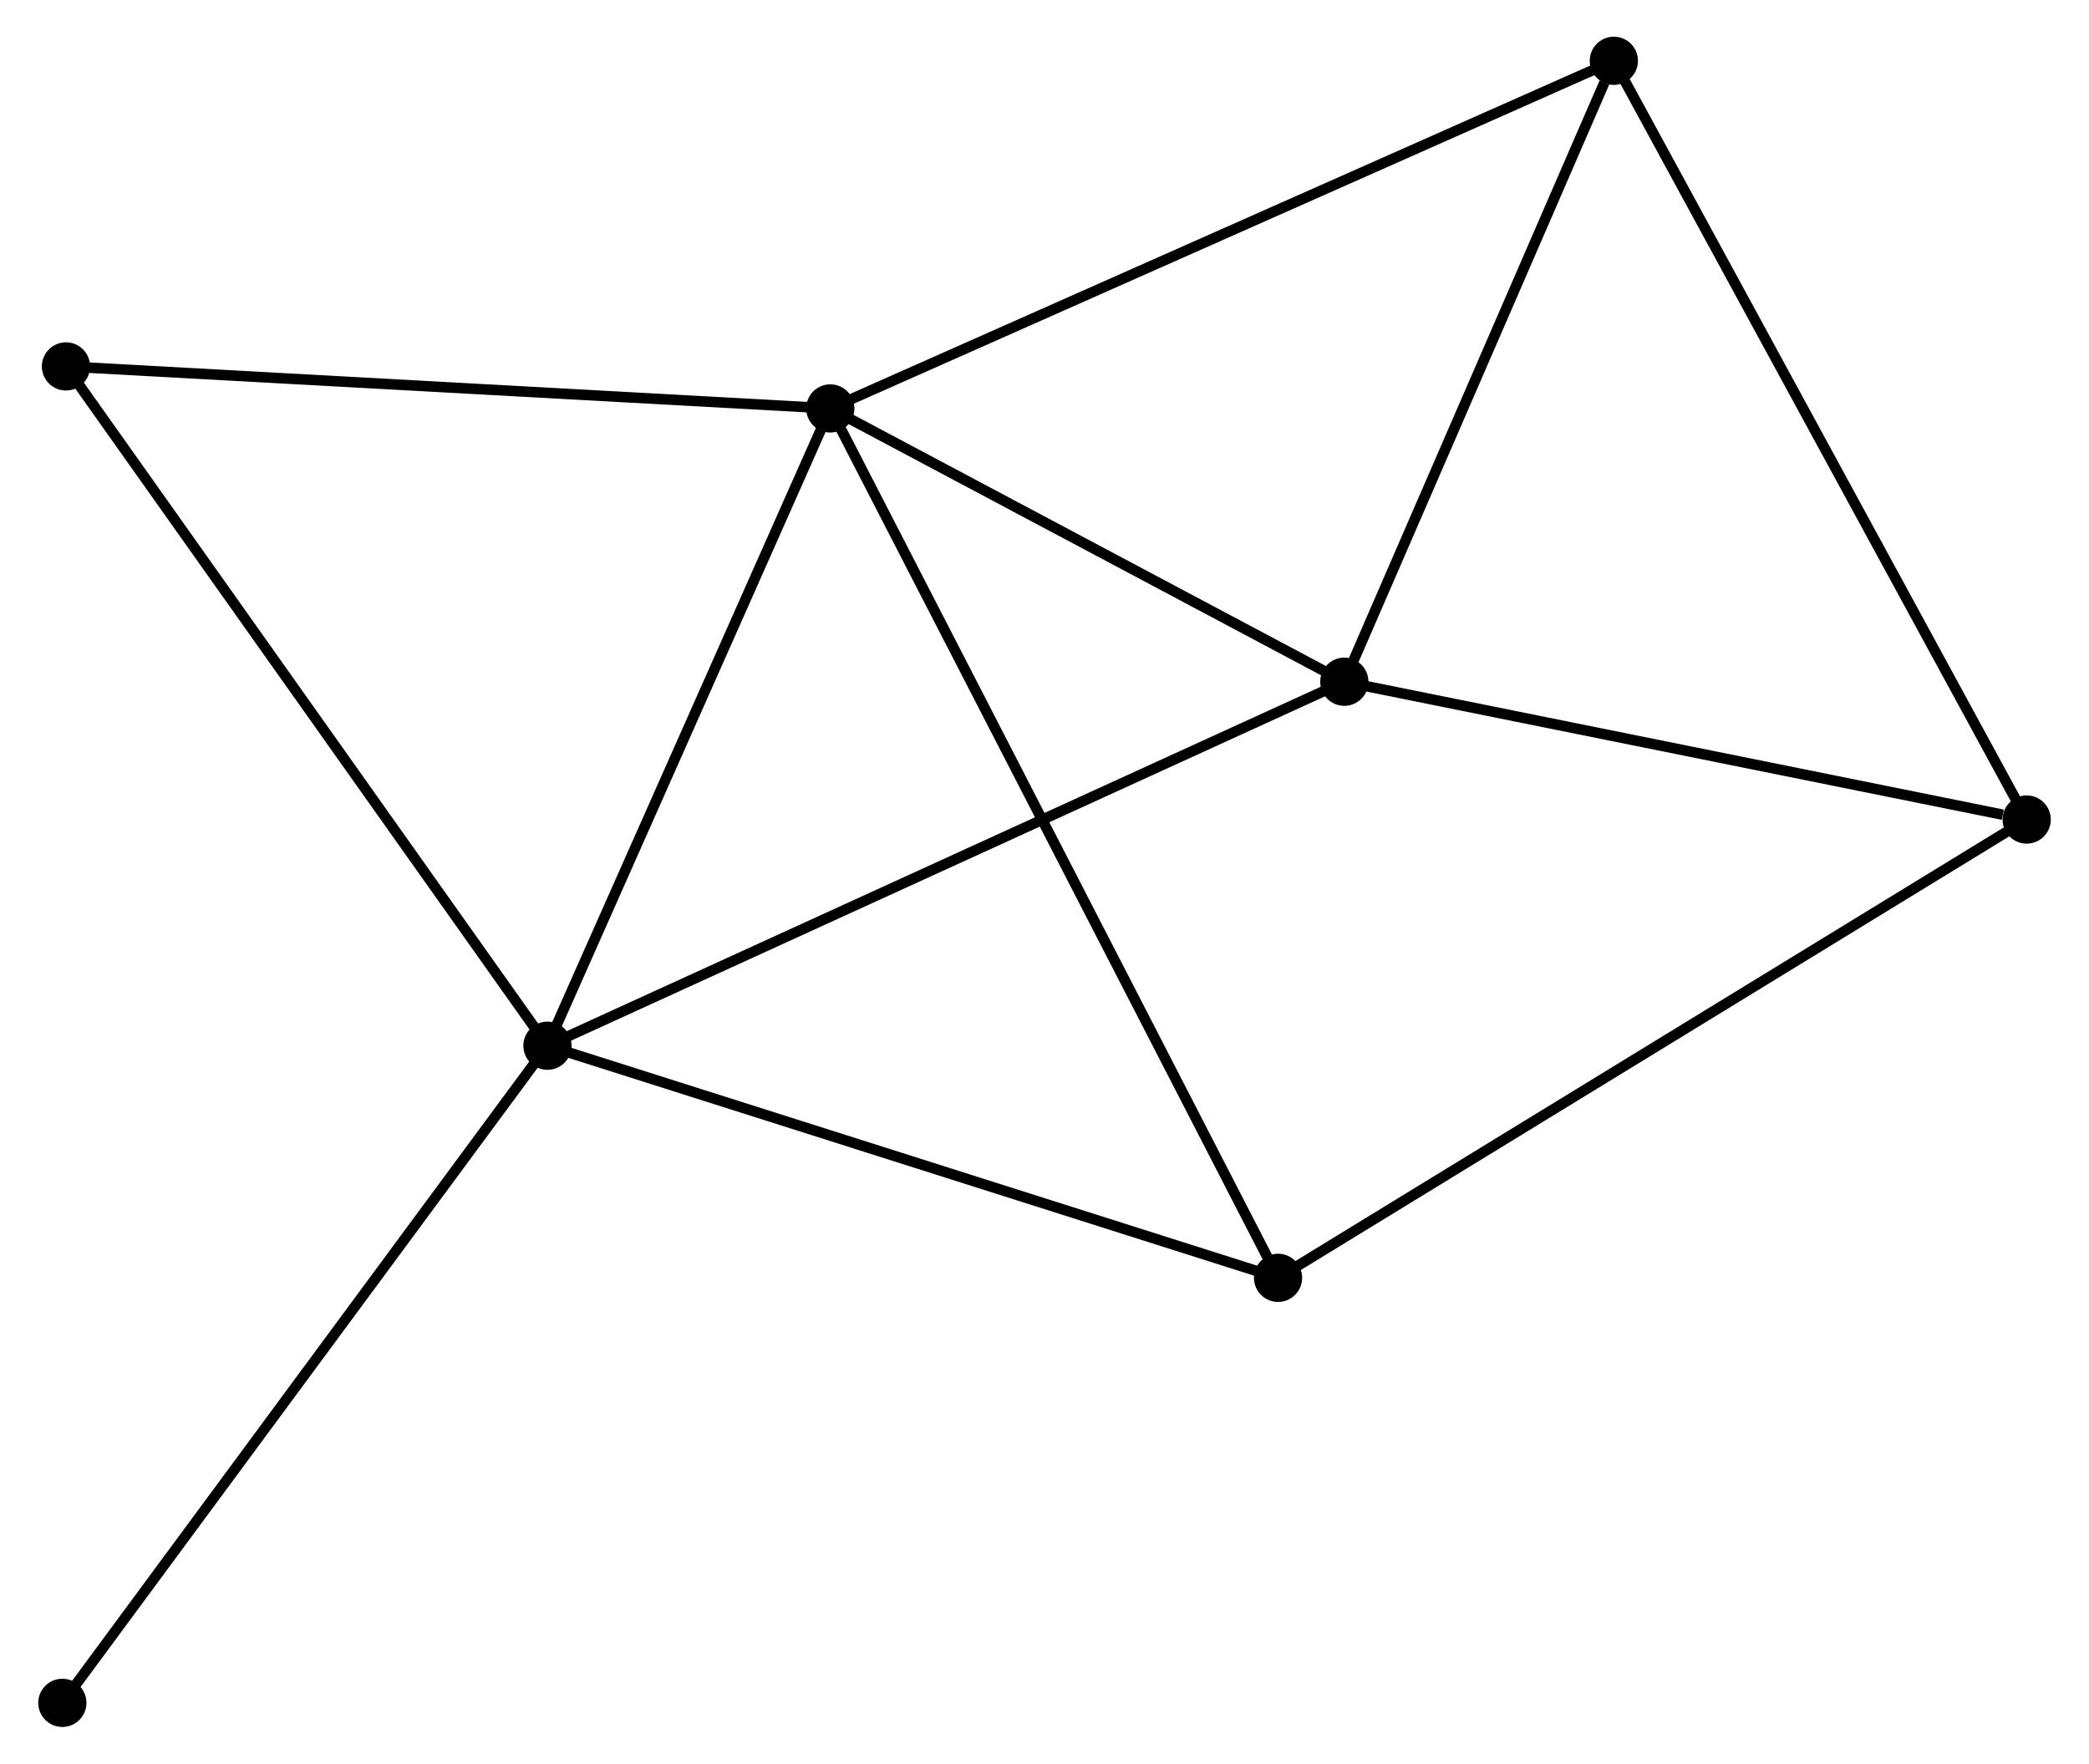 <?xml version="1.0" encoding="UTF-8" standalone="no"?>
<!DOCTYPE svg PUBLIC "-//W3C//DTD SVG 1.1//EN"
 "http://www.w3.org/Graphics/SVG/1.1/DTD/svg11.dtd">
<!-- Generated by graphviz version 2.36.0 (20140111.2315)
 -->
<!-- Title: %3 Pages: 1 -->
<svg width="199pt" height="168pt"
 viewBox="0.00 0.00 198.99 168.24" xmlns="http://www.w3.org/2000/svg" xmlns:xlink="http://www.w3.org/1999/xlink">
<g id="graph0" class="graph" transform="scale(1 1) rotate(0) translate(4 164.243)">
<title>%3</title>
<!-- 0 -->
<g id="node1" class="node"><title>0</title>
<ellipse fill="black" stroke="black" cx="75.061" cy="-125.281" rx="1.8" ry="1.8"/>
</g>
<!-- 1 -->
<g id="node2" class="node"><title>1</title>
<ellipse fill="black" stroke="black" cx="48.077" cy="-64.487" rx="1.8" ry="1.8"/>
</g>
<!-- 0&#45;&#45;1 -->
<g id="edge1" class="edge"><title>0&#45;&#45;1</title>
<path fill="none" stroke="black" d="M74.282,-123.527C70.342,-114.65 52.634,-74.754 48.807,-66.133"/>
</g>
<!-- 2 -->
<g id="node3" class="node"><title>2</title>
<ellipse fill="black" stroke="black" cx="124.097" cy="-99.209" rx="1.8" ry="1.8"/>
</g>
<!-- 0&#45;&#45;2 -->
<g id="edge2" class="edge"><title>0&#45;&#45;2</title>
<path fill="none" stroke="black" d="M76.692,-124.414C84.138,-120.455 114.848,-104.127 122.409,-100.107"/>
</g>
<!-- 4 -->
<g id="node4" class="node"><title>4</title>
<ellipse fill="black" stroke="black" cx="149.808" cy="-158.443" rx="1.8" ry="1.8"/>
</g>
<!-- 0&#45;&#45;4 -->
<g id="edge3" class="edge"><title>0&#45;&#45;4</title>
<path fill="none" stroke="black" d="M76.909,-126.101C87.25,-130.689 137.853,-153.139 148.025,-157.652"/>
</g>
<!-- 5 -->
<g id="node5" class="node"><title>5</title>
<ellipse fill="black" stroke="black" cx="117.775" cy="-42.346" rx="1.8" ry="1.8"/>
</g>
<!-- 0&#45;&#45;5 -->
<g id="edge4" class="edge"><title>0&#45;&#45;5</title>
<path fill="none" stroke="black" d="M75.953,-123.549C81.512,-112.756 111.343,-54.834 116.888,-44.069"/>
</g>
<!-- 6 -->
<g id="node6" class="node"><title>6</title>
<ellipse fill="black" stroke="black" cx="2.146" cy="-129.289" rx="1.8" ry="1.8"/>
</g>
<!-- 0&#45;&#45;6 -->
<g id="edge5" class="edge"><title>0&#45;&#45;6</title>
<path fill="none" stroke="black" d="M73.259,-125.38C63.258,-125.93 14.664,-128.601 4.153,-129.179"/>
</g>
<!-- 1&#45;&#45;2 -->
<g id="edge6" class="edge"><title>1&#45;&#45;2</title>
<path fill="none" stroke="black" d="M49.956,-65.345C60.474,-70.149 111.938,-93.656 122.284,-98.381"/>
</g>
<!-- 1&#45;&#45;5 -->
<g id="edge7" class="edge"><title>1&#45;&#45;5</title>
<path fill="none" stroke="black" d="M49.8,-63.94C59.359,-60.903 105.809,-46.147 115.856,-42.956"/>
</g>
<!-- 1&#45;&#45;6 -->
<g id="edge8" class="edge"><title>1&#45;&#45;6</title>
<path fill="none" stroke="black" d="M46.941,-66.089C40.642,-74.976 10.031,-118.164 3.41,-127.505"/>
</g>
<!-- 7 -->
<g id="node7" class="node"><title>7</title>
<ellipse fill="black" stroke="black" cx="1.8" cy="-1.8" rx="1.8" ry="1.8"/>
</g>
<!-- 1&#45;&#45;7 -->
<g id="edge9" class="edge"><title>1&#45;&#45;7</title>
<path fill="none" stroke="black" d="M46.933,-62.937C40.586,-54.34 9.745,-12.562 3.074,-3.526"/>
</g>
<!-- 2&#45;&#45;4 -->
<g id="edge11" class="edge"><title>2&#45;&#45;4</title>
<path fill="none" stroke="black" d="M124.839,-100.918C128.528,-109.416 144.878,-147.086 148.908,-156.37"/>
</g>
<!-- 3 -->
<g id="node8" class="node"><title>3</title>
<ellipse fill="black" stroke="black" cx="189.193" cy="-86.064" rx="1.8" ry="1.8"/>
</g>
<!-- 2&#45;&#45;3 -->
<g id="edge10" class="edge"><title>2&#45;&#45;3</title>
<path fill="none" stroke="black" d="M125.975,-98.83C135.314,-96.944 176.711,-88.584 186.914,-86.524"/>
</g>
<!-- 3&#45;&#45;4 -->
<g id="edge12" class="edge"><title>3&#45;&#45;4</title>
<path fill="none" stroke="black" d="M188.219,-87.853C182.77,-97.867 156.107,-146.867 150.747,-156.717"/>
</g>
<!-- 3&#45;&#45;5 -->
<g id="edge13" class="edge"><title>3&#45;&#45;5</title>
<path fill="none" stroke="black" d="M187.427,-84.983C177.546,-78.935 129.197,-49.338 119.478,-43.389"/>
</g>
</g>
</svg>
